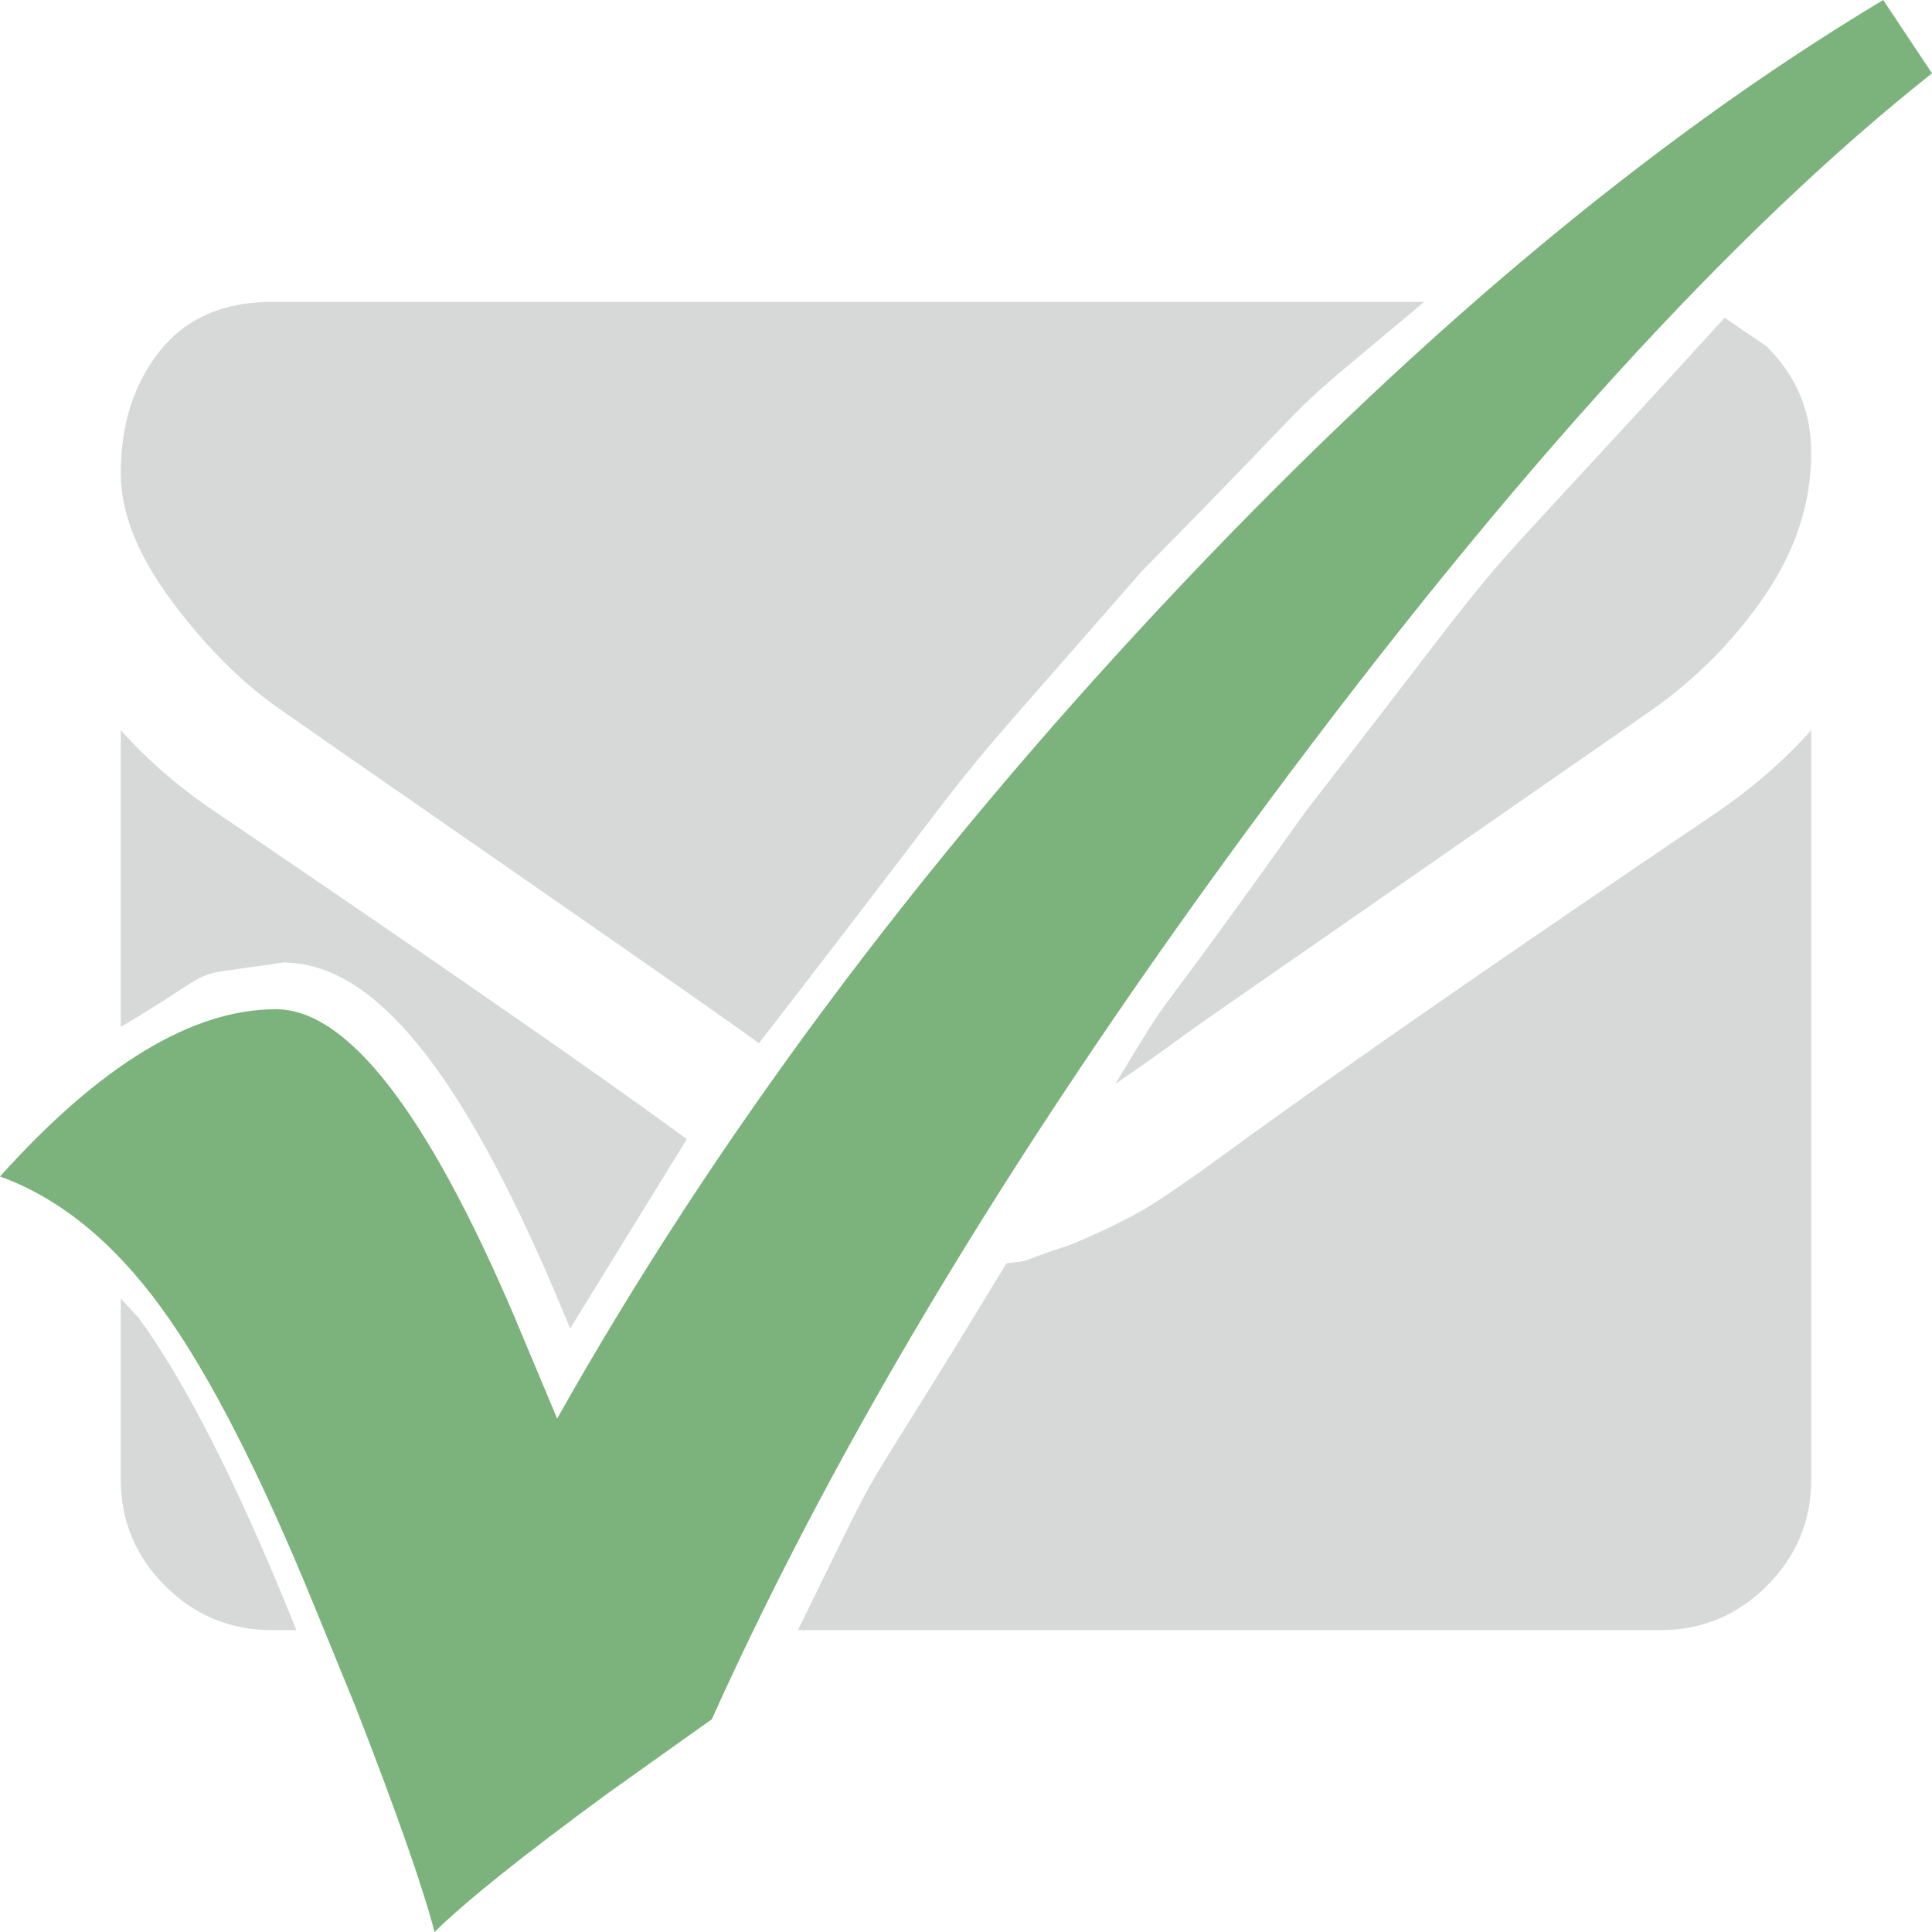 <?xml version="1.0" encoding="UTF-8"?>
<!DOCTYPE svg PUBLIC "-//W3C//DTD SVG 1.1//EN" "http://www.w3.org/Graphics/SVG/1.1/DTD/svg11.dtd">
<svg version="1.1" xmlns="http://www.w3.org/2000/svg" xmlns:xlink="http://www.w3.org/1999/xlink" x="0" y="0" width="16" height="16" viewBox="0, 0, 16, 16">
  <g id="Background">
    <rect x="0" y="0" width="16" height="16" fill="#000000" fill-opacity="0"/>
  </g>
  <g id="Layer_2">
    <path d="M1,10.754 L1.149,10.915 C1.528,11.434 1.947,12.253 2.4,13.365 L2.455,13.5 L2.25,13.5 Q1.734,13.5 1.367,13.133 Q1,12.766 1,12.25 L1,10.754 z" fill="#D7D9D9"/>
    <path d="M15,6.047 L15,12.25 Q15,12.766 14.633,13.133 Q14.266,13.5 13.75,13.5 L6.608,13.5 C7.454,11.78 6.911,12.81 8.335,10.462 C8.577,10.434 8.394,10.461 8.867,10.308 Q9.328,10.117 9.605,9.934 Q9.883,9.75 10.328,9.422 Q11.656,8.461 14.219,6.727 Q14.664,6.422 15,6.047 z" fill="#D7D9D9"/>
    <path d="M1,6.047 Q1.344,6.43 1.789,6.727 Q4.617,8.648 5.672,9.422 L5.688,9.434 L4.722,11.002 L4.593,10.694 C3.821,8.888 3.108,7.971 2.343,7.971 C1.457,8.109 1.915,7.961 1,8.505 L1,6.047 z" fill="#D7D9D9"/>
    <path d="M14.282,2.632 L14.629,2.867 Q15,3.234 15,3.75 Q15,4.367 14.617,4.93 Q14.234,5.492 13.664,5.891 Q10.727,7.93 10.008,8.43 Q9.93,8.484 9.676,8.668 Q9.422,8.852 9.254,8.965 L9.237,8.976 C9.818,8.018 9.337,8.797 10.809,6.725 C12.883,4.051 11.738,5.425 14.282,2.632 z" fill="#D7D9D9"/>
    <path d="M11.795,2.5 C10.437,3.64 11.24,2.924 9.461,4.725 C7.492,6.981 8.568,5.69 6.285,8.64 C6.074,8.487 6.171,8.557 5.992,8.43 Q5.281,7.93 3.945,7.004 Q2.609,6.078 2.344,5.891 Q1.859,5.562 1.43,4.988 Q1,4.414 1,3.922 Q1,3.313 1.324,2.906 Q1.648,2.5 2.25,2.5 L11.795,2.5 z" fill="#D7D9D9"/>
    <path d="M15.596,0 L16,0.607 Q13.531,2.563 10.509,6.633 Q7.487,10.703 5.895,14.238 L5.041,14.846 Q3.98,15.623 3.599,16 Q3.449,15.429 2.942,14.129 L2.619,13.339 Q1.927,11.639 1.332,10.825 Q0.738,10.011 0,9.743 Q1.246,8.358 2.284,8.358 Q3.172,8.358 4.257,10.897 L4.614,11.748 Q6.564,8.285 9.621,5.017 Q12.678,1.749 15.596,0 z" fill="#7CB27C"/>
  </g>
</svg>
